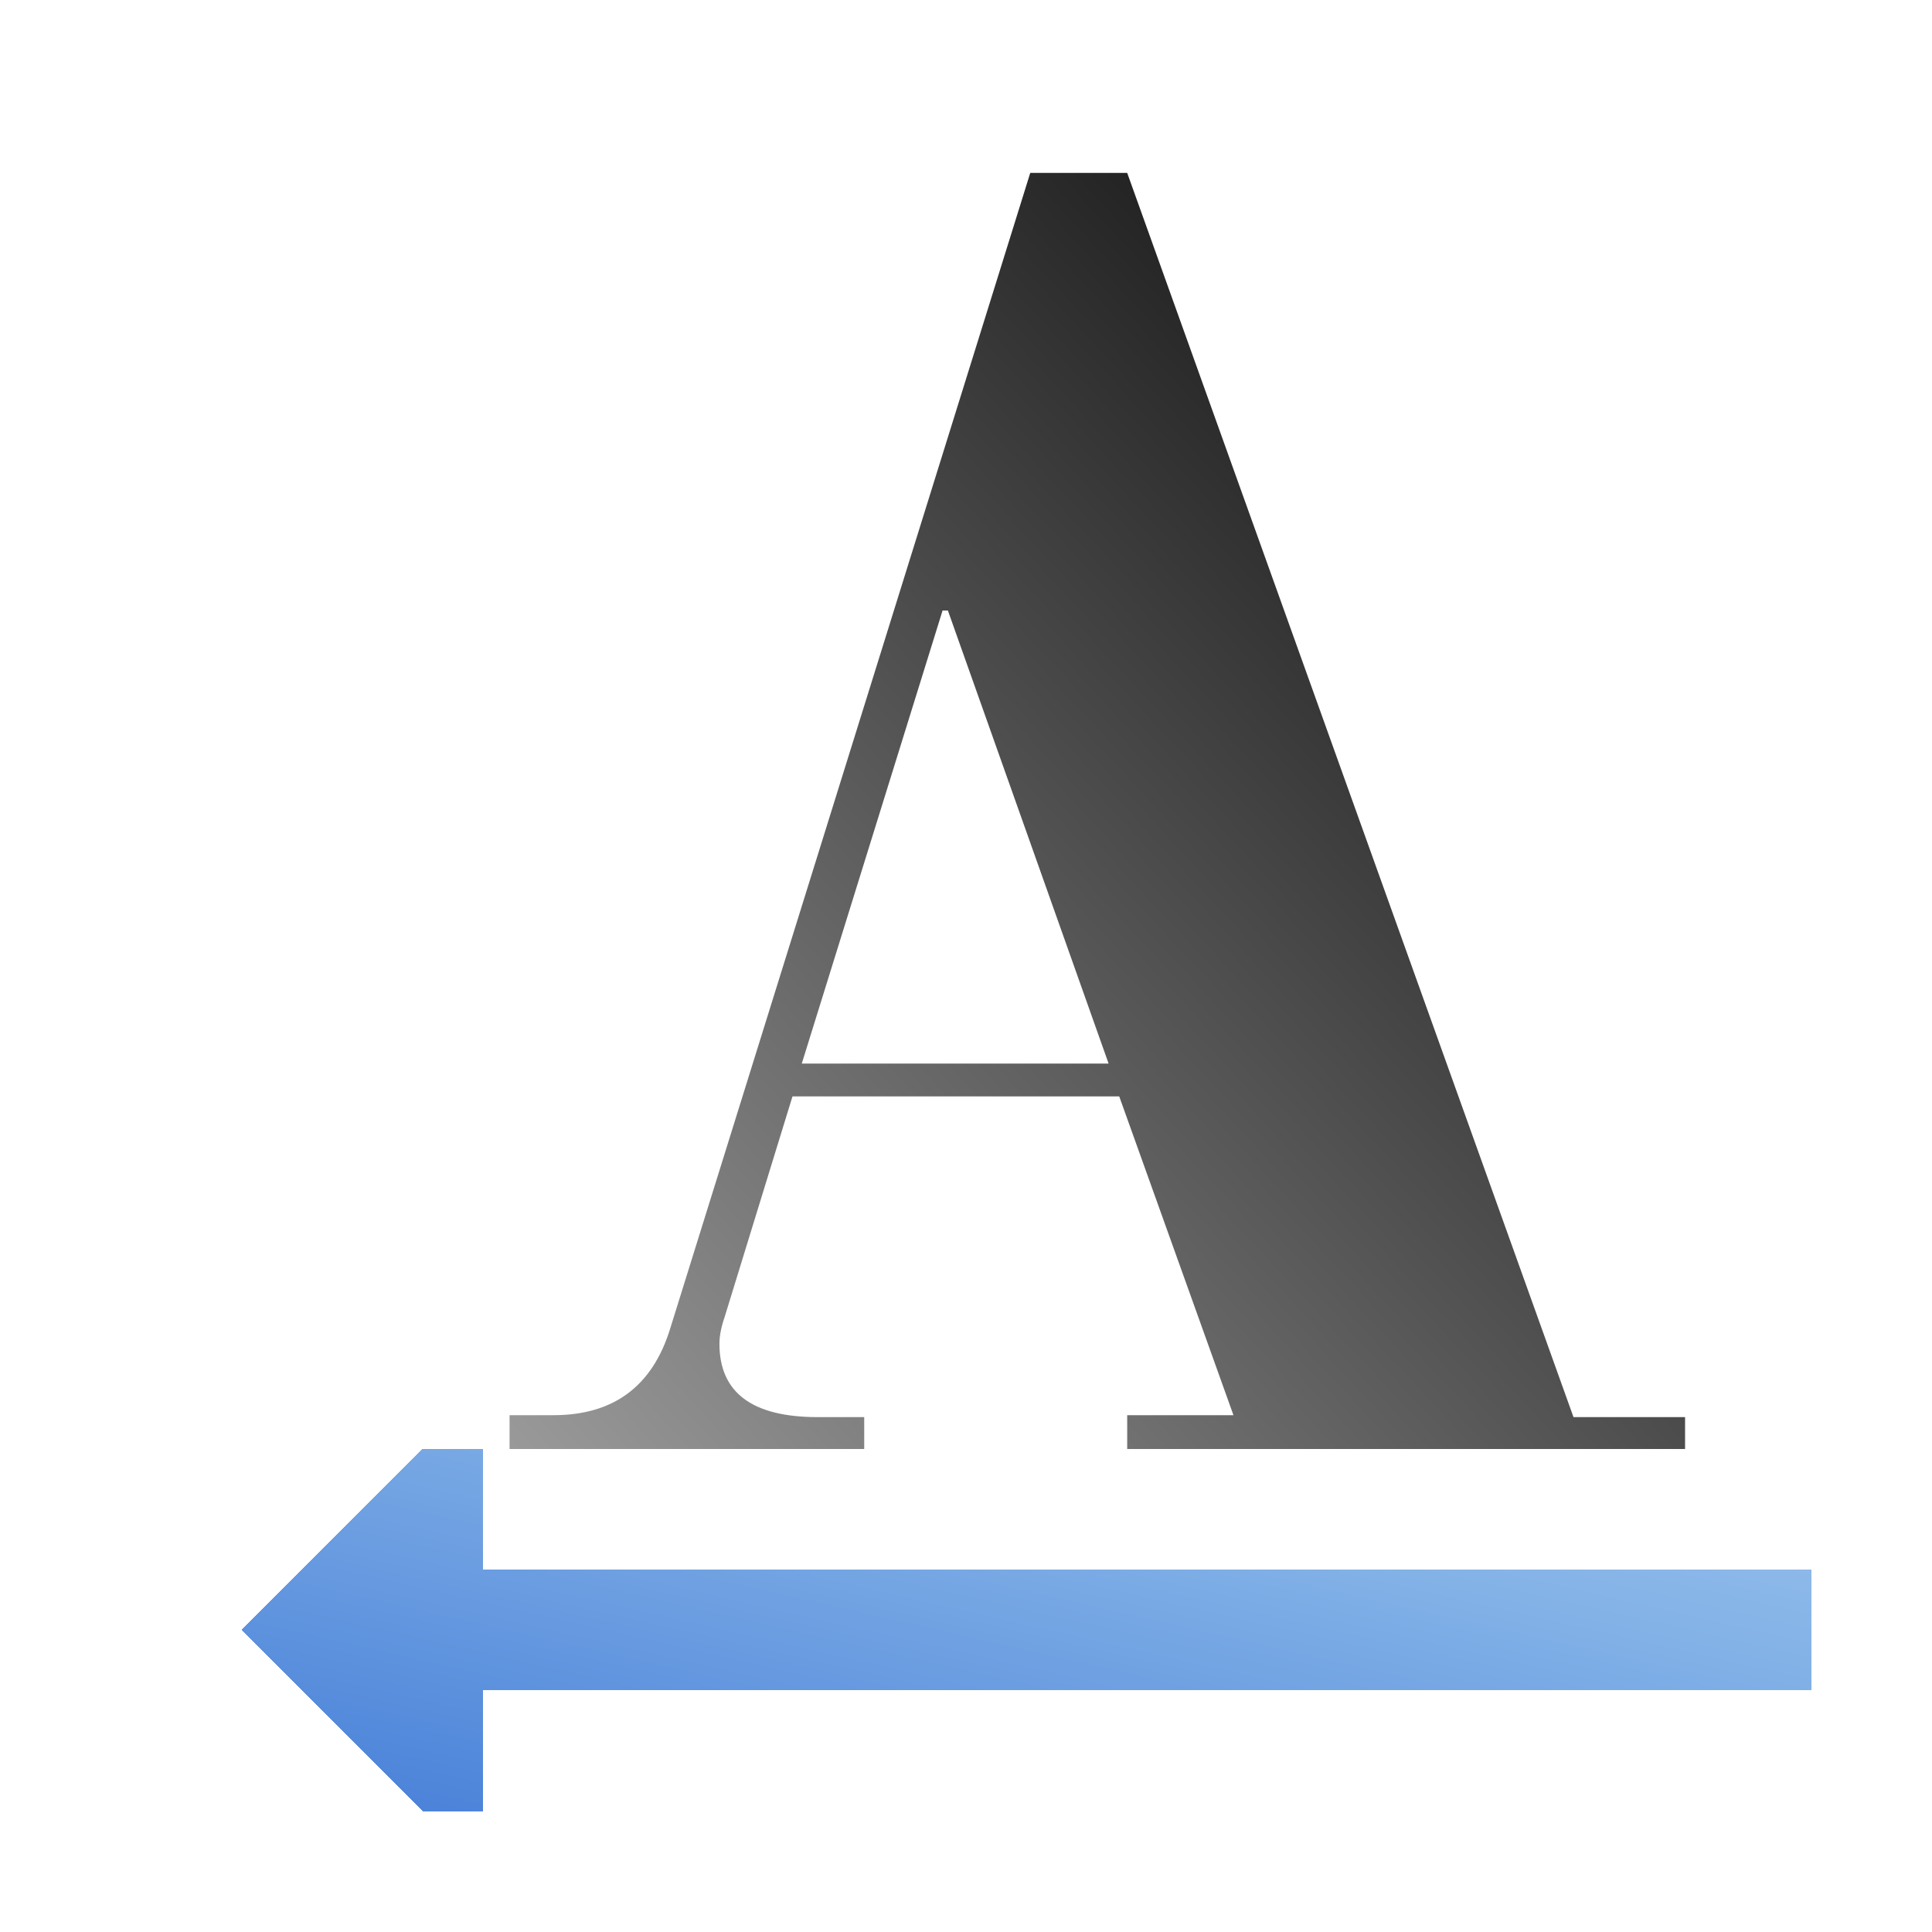 <?xml version="1.0" encoding="utf-8" standalone="yes"?>
<!DOCTYPE svg PUBLIC "-//W3C//DTD SVG 1.1//EN" "http://www.w3.org/Graphics/SVG/1.1/DTD/svg11.dtd">
<svg xmlns="http://www.w3.org/2000/svg" xmlns:xlink="http://www.w3.org/1999/xlink"
	width="16" height="16" version="1.1">
	<title>Text Direction RTL</title>
	<desc>Text Direction RTL</desc>
	<g id="icon" transform="translate(8,8)">
		<defs>
			<linearGradient id="backing" x1="0%" y1="0%" x2="100%" y2="100%">
				<stop offset="0%" stop-color="#999999" />
				<stop offset="100%" stop-color="#000000" />
			</linearGradient>
			<linearGradient id="arrow" x1="0%" y1="0%" x2="100%" y2="100%">
				<stop offset="0%" stop-color="#9ac1ed" />
				<stop offset="30%" stop-color="#83b2e7" />
				<stop offset="100%" stop-color="#477fd8" />
			</linearGradient>
		</defs>
		<path fill="url(#backing)" transform="translate(-4,4) scale(0.011,-0.008)"
			d="M412 1321H485L821 33H905V0H485V35H565L479 365H233L182 137Q178 121 178 109Q178 33 252 33H287V0H20V35H53Q121 35 141 125L412 1321ZM346 868L240 399H471L350 868H346Z" />
		<path shape-rendering="crispEdges" fill="url(#arrow)" transform="scale(-1,1)" d="M0,5 h4 v-1 l0.5,0 l1.5,1.5 l-1.5,1.5 l-0.5,0 v-1 h-11 v-1" />
	</g>
</svg>
